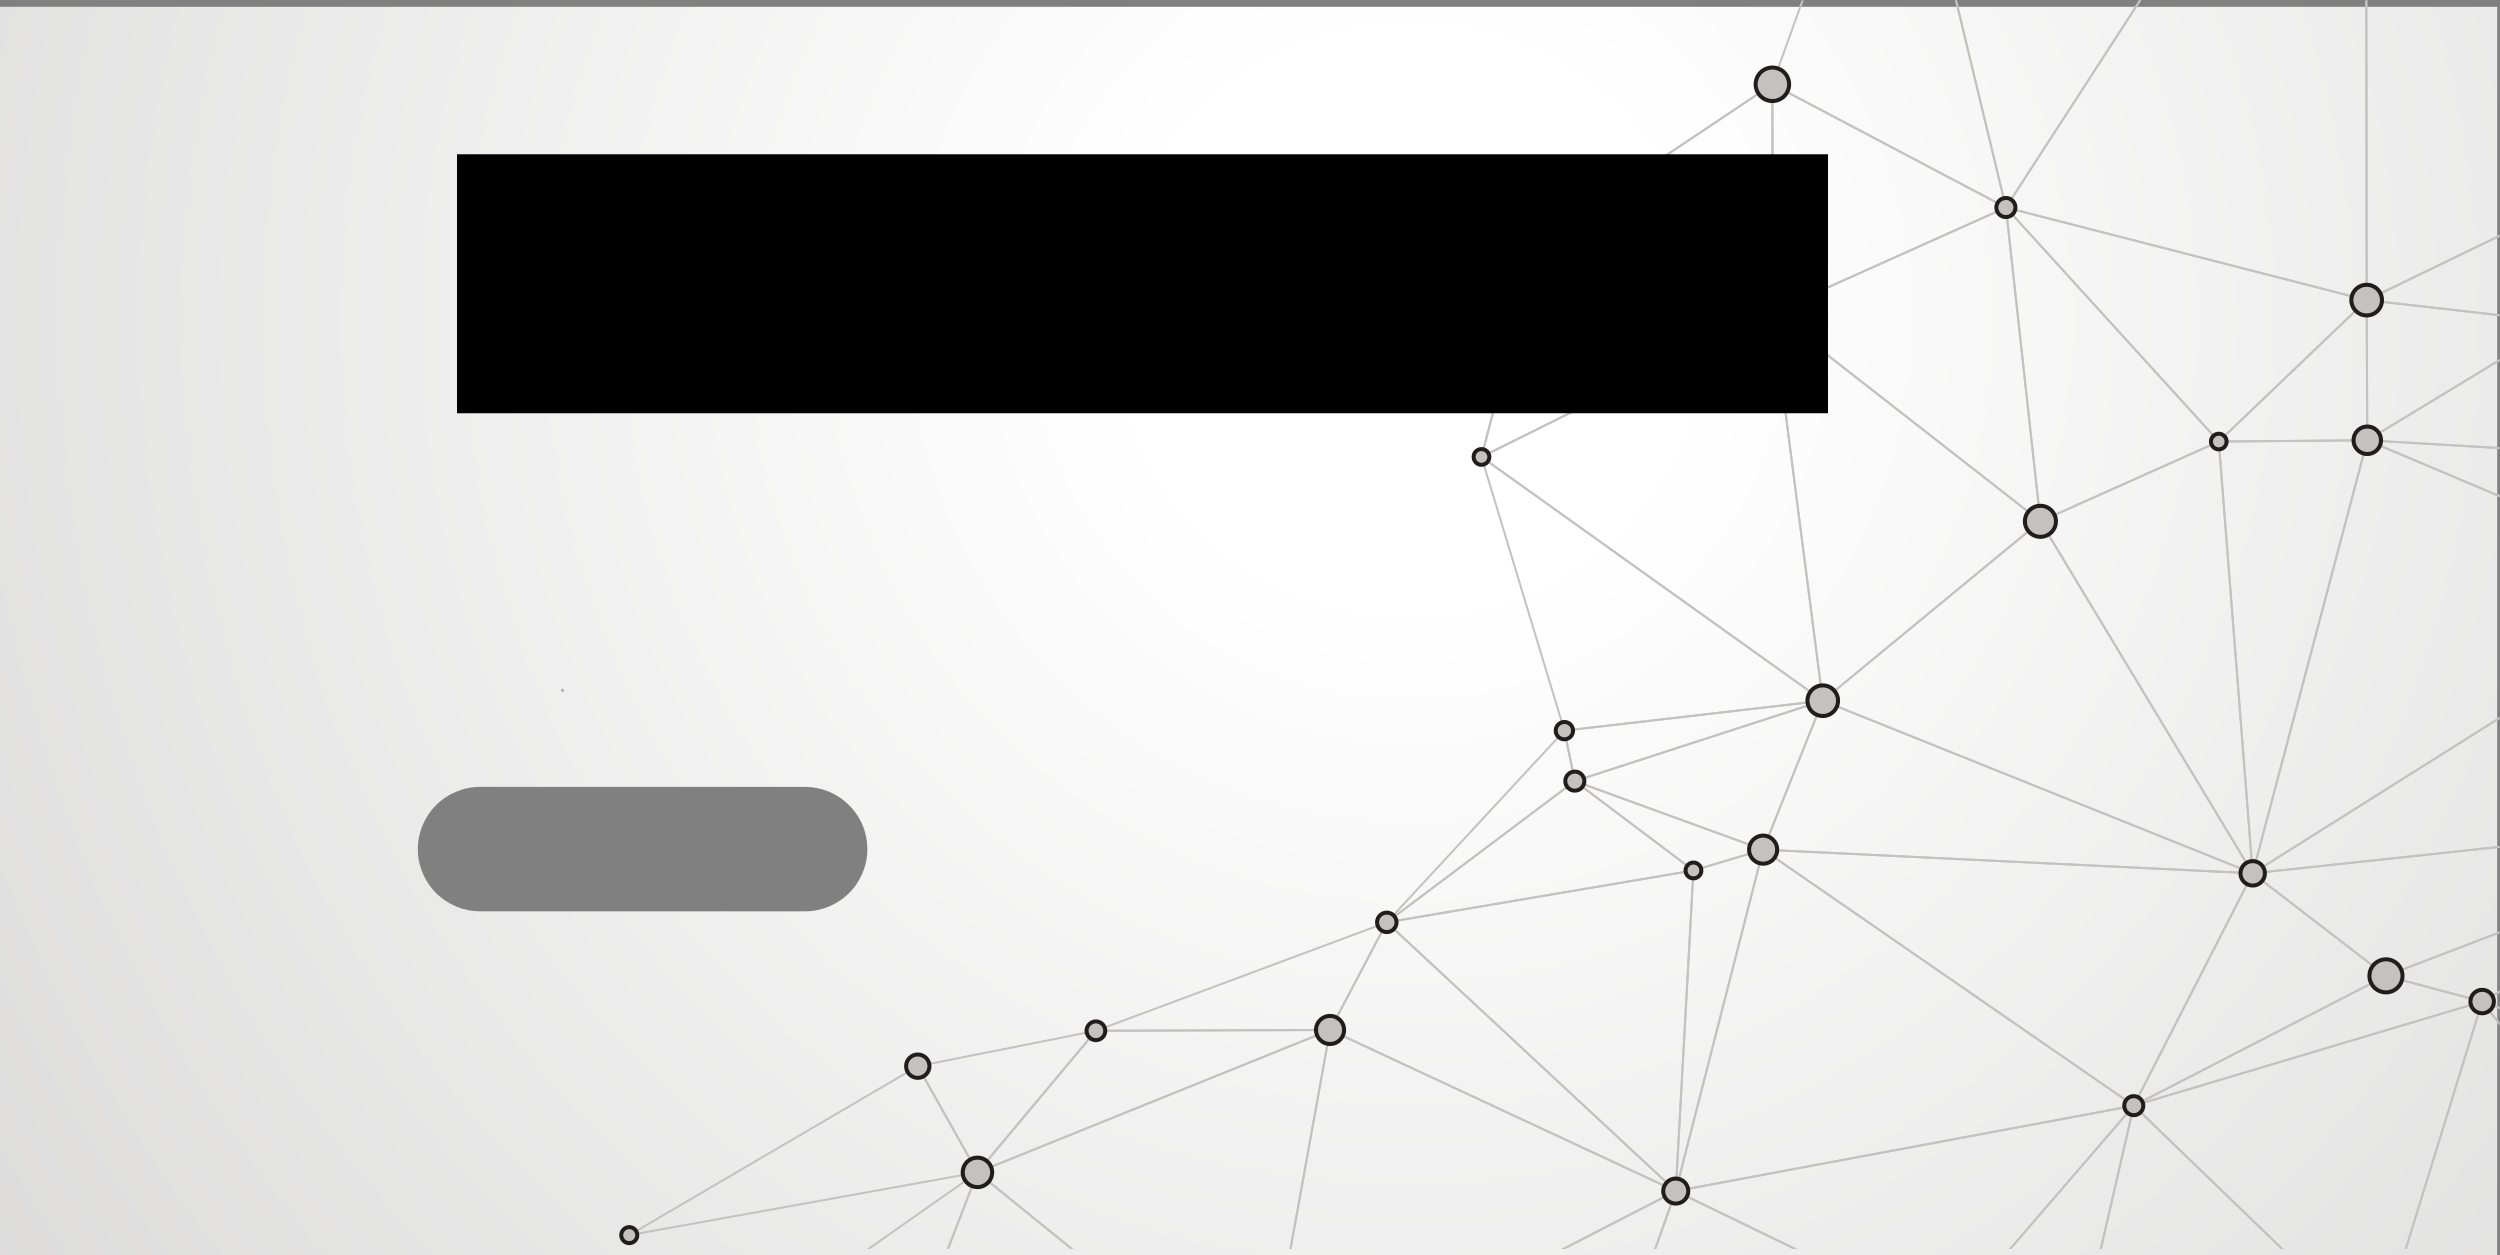 <?xml version="1.0" encoding="UTF-8" standalone="no"?>
<!-- Created with Inkscape (http://www.inkscape.org/) -->

<svg
   xmlns:dc="http://purl.org/dc/elements/1.1/"
   xmlns:cc="http://creativecommons.org/ns#"
   xmlns:rdf="http://www.w3.org/1999/02/22-rdf-syntax-ns#"
   xmlns:svg="http://www.w3.org/2000/svg"
   xmlns="http://www.w3.org/2000/svg"
   xmlns:sodipodi="http://sodipodi.sourceforge.net/DTD/sodipodi-0.dtd"
   xmlns:inkscape="http://www.inkscape.org/namespaces/inkscape"
   version="1.1"
   id="svg3732"
   xml:space="preserve"
   width="768.667"
   height="386"
   viewBox="0 0 768.667 386"
   sodipodi:docname="17209.svg"
   inkscape:export-filename="/home/mrbrunelli/Downloads/17209.png"
   inkscape:export-xdpi="96"
   inkscape:export-ydpi="96"
   inkscape:version="0.92.3 (2405546, 2018-03-11)"><rect x="0" y="0" width="768.667" height="386" fill="#808080" stroke="none"/><defs
     id="defs3736"><clipPath
       clipPathUnits="userSpaceOnUse"
       id="clipPath3750"><path
         d="M 5760,0 H 0 V 2880 H 5760 V 0 M 1107.08,793.73 h 0.24 c 249.92,0 499.83,0 749.75,0 h 0.24 c 0.18,0 0.35,0 0.52,0 37.44,0 74.62,15.739 100.71,42.11 26.49,26.219 42.26,63.621 42.11,101.23 v 0.289 c 0,0 -0.24,4.692 -0.71,14.051 -1.26,9.25 -2.97,23.52 -10.35,40.891 -7.12,17.329 -19.99,37.669 -41.48,55.749 -21.47,17.55 -53.09,32.63 -90.94,32.65 0,-7.88 0,-11.83 0,-11.83 0,-3.94 0,-7.88 0,-11.83 0,-3.94 0,-7.88 0,-11.83 0,-3.95 0,-7.89 0,-11.83 v 0 0 c 0,3.94 0,7.88 0,11.83 0,3.95 0,7.89 0,11.83 0,3.95 0,7.89 0,11.83 0,0 0,3.95 0,11.83 -499.89,0 -749.85,0 -749.85,0 h -0.24 c -0.18,0 -0.35,0 -0.52,0 -37.43,0 -74.61,-15.74 -100.71,-42.11 -26.495,-26.21 -42.252,-63.621 -42.104,-101.231 v -0.289 c -0.148,-37.609 15.609,-75.011 42.104,-101.23 26.09,-26.371 63.28,-42.11 100.71,-42.11 0.17,0 0.34,0 0.52,0"
         id="path3748"
         inkscape:connector-curvature="0" /></clipPath><radialGradient
       fx="0.125"
       fy="-0.018"
       cx="0.125"
       cy="-0.018"
       r="1"
       gradientUnits="userSpaceOnUse"
       gradientTransform="matrix(5145.57,0,0,-5145.57,2604.25,2055.49)"
       spreadMethod="pad"
       id="radialGradient3758"><stop
         style="stop-opacity:1;stop-color:#ffffff"
         offset="0"
         id="stop3752" /><stop
         style="stop-opacity:1;stop-color:#ffffff"
         offset="0.124"
         id="stop3754" /><stop
         style="stop-opacity:1;stop-color:#cfcecd"
         offset="1"
         id="stop3756" /></radialGradient><clipPath
       clipPathUnits="userSpaceOnUse"
       id="clipPath4034"><path
         d="m 1857.07,793.73 c -249.92,0 -499.83,0 -749.75,0 h -0.24 c -0.18,0 -0.35,0 -0.52,0 -37.43,0 -74.62,15.739 -100.71,42.11 -26.495,26.219 -42.252,63.621 -42.104,101.23 v 0.289 c -0.148,37.61 15.609,75.021 42.104,101.231 26.1,26.37 63.28,42.11 100.71,42.11 0.17,0 0.34,0 0.52,0 h 0.24 c 0,0 249.96,0 749.85,0 0,-7.88 0,-11.83 0,-11.83 0,-3.94 0,-7.88 0,-11.83 0,-3.94 0,-7.88 0,-11.83 0,-3.95 0,-7.89 0,-11.83 v 0 h -749.94 c -52.89,0 -96.17,-43.271 -96.17,-96.161 0,-52.891 43.28,-96.168 96.17,-96.168 h 749.94 c 52.89,0 96.16,43.277 96.16,96.168 0,52.89 -43.27,96.161 -96.16,96.161 v 0 0 c 0,3.94 0,7.88 0,11.83 0,3.95 0,7.89 0,11.83 0,3.95 0,7.89 0,11.83 0,0 0,3.95 0,11.83 37.85,-0.02 69.47,-15.1 90.94,-32.65 21.49,-18.08 34.36,-38.42 41.48,-55.749 7.38,-17.371 9.09,-31.641 10.35,-40.891 0.47,-9.359 0.71,-14.051 0.71,-14.051 v -0.289 c 0.15,-37.609 -15.62,-75.011 -42.11,-101.23 -26.09,-26.371 -63.27,-42.11 -100.71,-42.11 -0.17,0 -0.34,0 -0.52,0 h -0.24"
         id="path4032"
         inkscape:connector-curvature="0" /></clipPath><clipPath
       clipPathUnits="userSpaceOnUse"
       id="clipPath4046"><path
         d="m 1857.17,841.051 h -749.94 c -52.89,0 -96.17,43.277 -96.17,96.168 0,52.89 43.28,96.161 96.17,96.161 h 749.94 c 52.89,0 96.16,-43.271 96.16,-96.161 0,-52.891 -43.27,-96.168 -96.16,-96.168"
         id="path4044"
         inkscape:connector-curvature="0" /></clipPath><radialGradient
       fx="0"
       fy="0"
       cx="0"
       cy="0"
       r="1"
       gradientUnits="userSpaceOnUse"
       gradientTransform="matrix(5145.57,0,0,-5145.57,2604.25,2055.49)"
       spreadMethod="pad"
       id="radialGradient4054"><stop
         style="stop-opacity:1;stop-color:#f0f0f0"
         offset="0"
         id="stop4048" /><stop
         style="stop-opacity:1;stop-color:#f0f0f0"
         offset="0.124"
         id="stop4050" /><stop
         style="stop-opacity:1;stop-color:#c0bebc"
         offset="1"
         id="stop4052" /></radialGradient><clipPath
       clipPathUnits="userSpaceOnUse"
       id="clipPath4080"><path
         d="M 5,15 H 5765 V 2895 H 5 Z"
         id="path4078"
         inkscape:connector-curvature="0" /></clipPath></defs><sodipodi:namedview
     pagecolor="#ffffff"
     bordercolor="#666666"
     borderopacity="1"
     objecttolerance="10"
     gridtolerance="10"
     guidetolerance="10"
     inkscape:pageopacity="0"
     inkscape:pageshadow="2"
     inkscape:window-width="1920"
     inkscape:window-height="989"
     id="namedview3734"
     showgrid="false"
     inkscape:zoom="1.992228"
     inkscape:cx="254.57912"
     inkscape:cy="193"
     inkscape:window-x="0"
     inkscape:window-y="0"
     inkscape:window-maximized="1"
     inkscape:current-layer="g3740" /><g
     id="g3740"
     inkscape:groupmode="layer"
     inkscape:label="ink_ext_XXXXXX"
     transform="matrix(1.333,0,0,-1.333,0,386)"><g
       id="g3742"
       transform="scale(0.1)"><g
         id="g3744"><g
           id="g3746"
           clip-path="url(#clipPath3750)"><path
             d="M 5760,0 H 0 V 2880 H 5760 V 0 M 1107.08,793.73 h 0.24 c 249.92,0 499.83,0 749.75,0 h 0.24 c 0.18,0 0.35,0 0.52,0 37.44,0 74.62,15.739 100.71,42.11 26.49,26.219 42.26,63.621 42.11,101.23 v 0.289 c 0,0 -0.24,4.692 -0.71,14.051 -1.26,9.25 -2.97,23.52 -10.35,40.891 -7.12,17.329 -19.99,37.669 -41.48,55.749 -21.47,17.55 -53.09,32.63 -90.94,32.65 0,-7.88 0,-11.83 0,-11.83 0,-3.94 0,-7.88 0,-11.83 0,-3.94 0,-7.88 0,-11.83 0,-3.95 0,-7.89 0,-11.83 v 0 0 c 0,3.94 0,7.88 0,11.83 0,3.95 0,7.89 0,11.83 0,3.95 0,7.89 0,11.83 0,0 0,3.95 0,11.83 -499.89,0 -749.85,0 -749.85,0 h -0.24 c -0.18,0 -0.35,0 -0.52,0 -37.43,0 -74.61,-15.74 -100.71,-42.11 -26.495,-26.21 -42.252,-63.621 -42.104,-101.231 v -0.289 c -0.148,-37.609 15.609,-75.011 42.104,-101.23 26.09,-26.371 63.28,-42.11 100.71,-42.11 0.17,0 0.34,0 0.52,0"
             style="fill:url(#radialGradient3758);fill-opacity:1;fill-rule:nonzero;stroke:none"
             id="path3760"
             inkscape:connector-curvature="0" /></g></g><path
         d="m 1294.71,1300.6 c -0.77,0.78 -1.16,1.73 -1.16,2.84 0,1.12 0.39,2.05 1.16,2.82 0.76,0.77 1.71,1.16 2.81,1.16 1.11,0 2.06,-0.39 2.85,-1.16 0.79,-0.77 1.18,-1.7 1.18,-2.82 0,-1.11 -0.39,-2.06 -1.18,-2.84 -0.79,-0.79 -1.74,-1.18 -2.85,-1.18 -1.1,0 -2.05,0.39 -2.81,1.18"
         style="fill:#b7b6b5;fill-opacity:1;fill-rule:nonzero;stroke:none"
         id="path3888"
         inkscape:connector-curvature="0" /><g
         id="g4028"><g
           id="g4030"
           clip-path="url(#clipPath4034)"><g
             id="g4036"
             transform="matrix(1052.2,0,0,304.2,954.9,786.9)" /></g></g><g
         id="g4040"><g
           id="g4042"
           clip-path="url(#clipPath4046)" /></g><g
         id="g4074"><g
           id="g4076"
           clip-path="url(#clipPath4080)"><path
             d="m 6013.89,1849.89 -545.89,32.19 441.05,267.43 105.95,-82.49 0.02,5.93 -104.37,81.26 -2.66,0.15 -448.86,-272.18 c -0.88,-0.53 -1.31,-1.57 -1.06,-2.57 0.25,-1 1.11,-1.71 2.13,-1.78 l 553.66,-32.64 0.03,4.7"
             style="fill:#c4c2c1;fill-opacity:1;fill-rule:nonzero;stroke:none"
             id="path4082"
             inkscape:connector-curvature="0" /><path
             d="m 6008.28,750.66 -283.3,-162.578 -213.96,57.148 497.7,190.579 0.02,5.043 -506.17,-193.821 c -0.93,-0.359 -1.55,-1.301 -1.49,-2.312 0.05,-1.02 0.75,-1.879 1.73,-2.149 l 221.89,-59.281 0.6,-0.078 1.18,0.309 281.77,161.71 0.03,5.43"
             style="fill:#c4c2c1;fill-opacity:1;fill-rule:nonzero;stroke:none"
             id="path4084"
             inkscape:connector-curvature="0" /><path
             d="m 3611.19,1208.39 23.03,-111.34 546.95,177.4 z m 21.26,-116.73 -1.18,0.32 -1.11,1.55 -24.09,116.43 0.39,1.85 1.63,0.95 595.97,69.06 c 1.27,0.19 2.31,-0.65 2.57,-1.82 0.25,-1.19 -0.43,-2.37 -1.58,-2.74 l -571.87,-185.49 -0.73,-0.11"
             style="fill:#c4c2c1;fill-opacity:1;fill-rule:nonzero;stroke:none"
             id="path4086"
             inkscape:connector-curvature="0" /><path
             d="m 1775.61,-147.809 277.62,-177.121 196.36,510.141 z m 278.77,-182.98 -1.25,0.371 -283,180.539 -1.09,1.938 1,1.961 483.16,339.46 2.79,-0.07 c 0.82,-0.64 1.12,-1.73 0.75,-2.691 l -200.16,-520 -1.46,-1.399 -0.74,-0.109"
             style="fill:#c4c2c1;fill-opacity:1;fill-rule:nonzero;stroke:none"
             id="path4088"
             inkscape:connector-curvature="0" /><path
             d="m 2057.78,-326.148 847.72,-13.524 -649.92,527.383 z m 854.46,-18.321 h -0.03 l -857.86,13.68 -1.91,1.027 -0.24,2.16 200.16,520 1.58,1.434 2.09,-0.453 657.7,-533.688 c 0.77,-0.621 1.06,-1.679 0.72,-2.609 -0.34,-0.941 -1.22,-1.562 -2.21,-1.551"
             style="fill:#c4c2c1;fill-opacity:1;fill-rule:nonzero;stroke:none"
             id="path4090"
             inkscape:connector-curvature="0" /><path
             d="m 4208.87,1280.2 981.52,-394.079 -484.6,803.629 z M 5196,878.988 l -0.86,0.172 -991.68,398.15 -1.45,1.83 0.83,2.16 502.06,413.8 1.88,0.51 1.61,-1.1 489.63,-811.959 -0.21,-2.742 -1.81,-0.821"
             style="fill:#c4c2c1;fill-opacity:1;fill-rule:nonzero;stroke:none"
             id="path4092"
             inkscape:connector-curvature="0" /><path
             d="M 4709.76,1692.24 5192.9,891.051 5115.7,1873.77 Z M 5196,878.988 l -1.99,1.133 -489.63,811.959 -0.23,1.91 1.28,1.44 411.39,183.98 2.15,-0.12 1.14,-1.83 78.24,-995.94 c 0.09,-1.09 -0.58,-2.09 -1.62,-2.418 l -0.73,-0.114"
             style="fill:#c4c2c1;fill-opacity:1;fill-rule:nonzero;stroke:none"
             id="path4094"
             inkscape:connector-curvature="0" /><path
             d="m 5120.31,1874.95 76.96,-979.688 260.02,982.538 z M 5196,878.988 5195.81,879 c -1.15,0.102 -2.05,1.012 -2.13,2.148 l -78.25,995.932 0.62,1.78 1.71,0.76 342.57,2.9 1.87,-0.9 0.41,-2.04 -264.32,-998.842 c -0.28,-1.047 -1.22,-1.758 -2.29,-1.75"
             style="fill:#c4c2c1;fill-opacity:1;fill-rule:nonzero;stroke:none"
             id="path4096"
             inkscape:connector-curvature="0" /><path
             d="M 6008.74,840.84 5503.8,647.5 l -301.72,232.129 807.3,86.512 0.02,4.718 -813.63,-87.187 c -0.96,-0.113 -1.75,-0.774 -2.02,-1.703 -0.25,-0.918 0.07,-1.91 0.83,-2.489 l 307.41,-236.5 1.41,-0.48 0.86,0.148 504.46,193.172 0.02,5.02"
             style="fill:#c4c2c1;fill-opacity:1;fill-rule:nonzero;stroke:none"
             id="path4098"
             inkscape:connector-curvature="0" /><path
             d="m 5456.59,2198.03 -332.91,-318.36 334.3,2.83 z m -338.83,-323.1 c -0.95,0 -1.8,0.58 -2.16,1.46 l 0.56,2.57 341.13,326.24 2.54,0.46 c 0.86,-0.37 1.42,-1.21 1.42,-2.15 l 1.44,-323.32 c 0.01,-1.3 -1.03,-2.35 -2.32,-2.36 l -342.57,-2.9 h -0.04"
             style="fill:#c4c2c1;fill-opacity:1;fill-rule:nonzero;stroke:none"
             id="path4100"
             inkscape:connector-curvature="0" /><path
             d="m 6017.08,2476.27 -555.83,-269.03 -1.62,1484.95 559.92,-733.81 0.03,7.69 -560.43,734.5 c -0.61,0.8 -1.67,1.12 -2.62,0.79 -0.95,-0.31 -1.59,-1.22 -1.59,-2.22 l 1.63,-1495.64 1.09,-1.98 1.24,-0.37 1.03,0.24 557.13,269.66 0.02,5.22"
             style="fill:#c4c2c1;fill-opacity:1;fill-rule:nonzero;stroke:none"
             id="path4102"
             inkscape:connector-curvature="0" /><path
             d="m 5461.26,2200.87 1.41,-316.54 439.45,266.47 z m -0.93,-323.04 -1.14,0.3 -1.2,2.04 -1.42,323.32 0.77,1.76 1.83,0.58 450.31,-51.14 c 0.99,-0.12 1.81,-0.85 2.03,-1.83 0.21,-0.97 -0.23,-1.98 -1.08,-2.5 l -448.87,-272.19 -1.23,-0.34"
             style="fill:#c4c2c1;fill-opacity:1;fill-rule:nonzero;stroke:none"
             id="path4104"
             inkscape:connector-curvature="0" /><path
             d="m 6016.1,2283.05 -107.87,-128.21 -441.01,50.08 549.84,266.13 0.02,5.23 -559.19,-270.67 c -0.94,-0.45 -1.47,-1.47 -1.29,-2.5 0.17,-1.04 1,-1.82 2.05,-1.94 l 450.3,-51.14 0.25,-0.01 1.81,0.82 105.05,124.87 0.04,7.34"
             style="fill:#c4c2c1;fill-opacity:1;fill-rule:nonzero;stroke:none"
             id="path4106"
             inkscape:connector-curvature="0" /><path
             d="m 2911.59,-344.379 521.25,-152.141 17.04,-0.089 -531.33,155.089 942.52,485.168 -227.71,-641.187 4.97,-0.031 229.15,645.242 c 0.32,0.898 0.05,1.91 -0.67,2.539 l -2.63,0.328 -953.01,-490.57 c -0.85,-0.449 -1.35,-1.36 -1.26,-2.321 0.09,-0.957 0.76,-1.757 1.68,-2.027"
             style="fill:#c4c2c1;fill-opacity:1;fill-rule:nonzero;stroke:none"
             id="path4108"
             inkscape:connector-curvature="0" /><path
             d="M 3638.33,-497.57 3866.6,145.199 4484.65,-154.719 3723.3,-498 l 11.28,-0.059 756.58,341.118 c 0.83,0.382 1.36,1.203 1.37,2.113 0.02,0.91 -0.5,1.75 -1.31,2.148 l -624.94,303.239 -1.91,0.062 -1.32,-1.379 -229.68,-646.781 4.96,-0.031"
             style="fill:#c4c2c1;fill-opacity:1;fill-rule:nonzero;stroke:none"
             id="path4110"
             inkscape:connector-curvature="0" /><path
             d="m 3646.42,1086.43 260.11,-195.93 152.79,45.66 z m 259.64,-200.86 -1.41,0.469 -273.6,206.091 c -0.93,0.7 -1.21,1.97 -0.65,3 0.55,1.02 1.78,1.48 2.87,1.08 l 434.32,-158.062 c 0.95,-0.339 1.58,-1.269 1.55,-2.269 -0.03,-1.008 -0.71,-1.899 -1.67,-2.18 l -160.73,-48.027 -0.68,-0.102"
             style="fill:#c4c2c1;fill-opacity:1;fill-rule:nonzero;stroke:none"
             id="path4112"
             inkscape:connector-curvature="0" /><path
             d="m 3639.67,1093.88 425.78,-154.95 134.84,336.78 z m 427.11,-160.278 -0.8,0.136 -434.32,158.062 c -0.94,0.34 -1.57,1.25 -1.55,2.24 0.02,1.01 0.67,1.89 1.62,2.2 l 571.88,185.48 2.43,-0.62 0.47,-2.48 -137.54,-343.55 c -0.37,-0.91 -1.26,-1.48 -2.19,-1.468"
             style="fill:#c4c2c1;fill-opacity:1;fill-rule:nonzero;stroke:none"
             id="path4114"
             inkscape:connector-curvature="0" /><path
             d="m 3908.32,886.141 -39.39,-713.911 194.56,760.282 z m -43.07,-740.039 -0.34,0.027 c -1.19,0.18 -2.06,1.25 -1.99,2.453 l 40.81,739.469 c 0.04,0.98 0.72,1.828 1.67,2.121 l 160.72,48.019 2.29,-0.55 0.66,-2.27 -201.54,-787.5 c -0.26,-1.051 -1.22,-1.769 -2.28,-1.769"
             style="fill:#c4c2c1;fill-opacity:1;fill-rule:nonzero;stroke:none"
             id="path4116"
             inkscape:connector-curvature="0" /><path
             d="M 4070.19,938.129 5182.2,884.352 4205.63,1276.44 Z M 5196,878.988 h -0.1 l -1129.23,54.614 -1.85,1.078 -0.21,2.14 137.54,343.55 1.25,1.28 1.8,0.02 991.69,-398.158 c 1.06,-0.422 1.66,-1.563 1.42,-2.684 -0.24,-1.078 -1.21,-1.848 -2.31,-1.84"
             style="fill:#c4c2c1;fill-opacity:1;fill-rule:nonzero;stroke:none"
             id="path4118"
             inkscape:connector-curvature="0" /><path
             d="m 4091.61,2170.25 114.5,-886.25 496.53,409.24 z m 112.71,-893.1 -0.86,0.16 -1.45,1.88 -115.78,896.12 c -0.13,0.94 0.33,1.86 1.16,2.33 l 2.61,-0.18 617.83,-482.32 0.91,-1.82 -0.85,-1.84 -502.06,-413.79 -1.51,-0.54"
             style="fill:#c4c2c1;fill-opacity:1;fill-rule:nonzero;stroke:none"
             id="path4120"
             inkscape:connector-curvature="0" /><path
             d="m 4093.06,2175.06 610.38,-476.5 -78.66,715.07 z m 613.31,-484.11 -1.42,0.5 -617.85,482.31 -0.88,2.13 1.36,1.86 538.22,241.48 2.12,-0.1 1.18,-1.78 79.63,-723.8 c 0.09,-0.94 -0.38,-1.85 -1.2,-2.31 l -1.16,-0.29"
             style="fill:#c4c2c1;fill-opacity:1;fill-rule:nonzero;stroke:none"
             id="path4122"
             inkscape:connector-curvature="0" /><path
             d="m 4372.74,3481.89 255.02,-1058.94 824.54,1272.81 z m 254,-1067.15 -0.38,0.03 c -0.93,0.16 -1.66,0.86 -1.88,1.77 l -256.88,1066.64 0.31,1.8 1.52,1.04 1087.4,215.43 c 0.91,0.18 1.88,-0.21 2.39,-0.99 l 0.03,-2.59 -830.52,-1282.05 -1.99,-1.08"
             style="fill:#c4c2c1;fill-opacity:1;fill-rule:nonzero;stroke:none"
             id="path4124"
             inkscape:connector-curvature="0" /><path
             d="m 4629.88,2410.17 78.48,-713.42 405.49,181.34 z m 76.49,-719.22 -1.15,0.3 -1.16,1.78 -79.63,723.8 c -0.12,1.02 0.44,1.98 1.37,2.4 0.91,0.41 2.01,0.19 2.69,-0.56 l 491.02,-539.82 0.56,-2.06 -1.33,-1.66 -411.4,-183.98 -0.97,-0.2"
             style="fill:#c4c2c1;fill-opacity:1;fill-rule:nonzero;stroke:none"
             id="path4126"
             inkscape:connector-curvature="0" /><path
             d="m 4633.77,2412.87 484.13,-532.24 336.33,321.64 z m 483.99,-537.94 h -0.07 l -1.65,0.76 -491.02,539.82 -0.27,2.79 c 0.54,0.88 1.57,1.33 2.59,1.06 l 832.16,-213.58 1.68,-1.69 -0.65,-2.28 -341.13,-326.23 -1.64,-0.65"
             style="fill:#c4c2c1;fill-opacity:1;fill-rule:nonzero;stroke:none"
             id="path4128"
             inkscape:connector-curvature="0" /><path
             d="m 4630.5,2418.55 826.06,-212.02 -1.61,1484.68 z m 828.4,-217.4 -0.57,0.08 -832.15,213.58 -1.6,1.42 0.21,2.13 830.53,1282.05 c 0.55,0.88 1.61,1.27 2.62,0.98 1,-0.29 1.69,-1.2 1.69,-2.25 l 1.62,-1495.64 -0.9,-1.86 -1.45,-0.49"
             style="fill:#c4c2c1;fill-opacity:1;fill-rule:nonzero;stroke:none"
             id="path4130"
             inkscape:connector-curvature="0" /><path
             d="M 4068.23,932.102 3868.45,151.43 4915.74,346.691 Z m -202.98,-786 -1.7,0.75 -0.57,2.179 201.54,787.489 1.45,1.621 2.15,-0.262 854.92,-590.527 c 0.78,-0.532 1.15,-1.493 0.96,-2.422 -0.2,-0.93 -0.93,-1.641 -1.87,-1.809 l -1056.44,-196.98 -0.44,-0.039"
             style="fill:#c4c2c1;fill-opacity:1;fill-rule:nonzero;stroke:none"
             id="path4132"
             inkscape:connector-curvature="0" /><path
             d="m 3872.7,147.449 616.88,-299.347 425.98,493.789 z m 617.48,-304.59 -1.01,0.231 -624.93,303.25 c -0.91,0.441 -1.44,1.422 -1.31,2.422 0.14,1.008 0.9,1.808 1.91,2 L 4921.27,347.73 c 0.99,0.18 1.98,-0.269 2.48,-1.14 l -0.27,-2.699 -431.51,-500.211 -1.79,-0.821"
             style="fill:#c4c2c1;fill-opacity:1;fill-rule:nonzero;stroke:none"
             id="path4134"
             inkscape:connector-curvature="0" /><path
             d="m 4074.89,933.199 845.95,-584.328 271.43,530.301 z m 846.8,-590.117 -1.31,0.406 -854.93,590.524 c -0.86,0.597 -1.22,1.699 -0.88,2.687 0.33,0.992 1.34,1.602 2.33,1.59 l 1129.23,-54.609 1.92,-1.168 0.05,-2.25 -274.31,-535.91 -1.51,-1.211 -0.59,-0.059"
             style="fill:#c4c2c1;fill-opacity:1;fill-rule:nonzero;stroke:none"
             id="path4136"
             inkscape:connector-curvature="0" /><path
             d="m 4494.2,-153.73 286.94,-101.809 136.16,592.258 z m 288.63,-107.25 -0.77,0.14 -292.66,103.832 -1.48,1.61 0.49,2.128 431.53,500.219 c 0.69,0.821 1.86,1.039 2.83,0.563 0.97,-0.481 1.46,-1.563 1.23,-2.614 l -138.88,-604.058 -1.15,-1.531 -1.14,-0.289"
             style="fill:#c4c2c1;fill-opacity:1;fill-rule:nonzero;stroke:none"
             id="path4138"
             inkscape:connector-curvature="0" /><path
             d="m 4923.06,340.852 -137.22,-596.864 692.51,60.821 z m -140.23,-601.832 -1.76,0.812 -0.52,2.059 138.87,604.058 1.62,1.723 2.29,-0.563 561.99,-542.507 0.58,-2.473 c -0.3,-0.867 -1.09,-1.469 -2.01,-1.547 l -700.85,-61.551 -0.21,-0.011"
             style="fill:#c4c2c1;fill-opacity:1;fill-rule:nonzero;stroke:none"
             id="path4140"
             inkscape:connector-curvature="0" /><path
             d="m 5196.82,877.75 -269.7,-526.898 571.94,294.378 z m -275.13,-534.668 -1.65,0.68 c -0.71,0.718 -0.88,1.82 -0.43,2.726 l 274.32,535.91 1.57,1.223 1.95,-0.43 307.4,-236.492 0.91,-2.07 -1.26,-1.879 -581.72,-299.422 -1.09,-0.246"
             style="fill:#c4c2c1;fill-opacity:1;fill-rule:nonzero;stroke:none"
             id="path4142"
             inkscape:connector-curvature="0" /><path
             d="m 4926.23,344.32 556.34,-537.07 239.2,774.801 z m 557.45,-543.75 -1.62,0.668 -561.99,542.5 -0.64,2.242 1.61,1.692 803.6,240.129 2.34,-0.59 0.57,-2.352 -241.62,-782.64 -1.66,-1.571 -0.59,-0.078"
             style="fill:#c4c2c1;fill-opacity:1;fill-rule:nonzero;stroke:none"
             id="path4144"
             inkscape:connector-curvature="0" /><path
             d="m 5503.69,642.34 -558.41,-287.43 771.41,230.52 z m -582,-299.258 c -0.92,0 -1.79,0.559 -2.16,1.469 -0.45,1.121 0.03,2.398 1.1,2.961 l 581.71,299.418 1.69,0.172 221.88,-59.282 c 1.02,-0.269 1.73,-1.179 1.75,-2.23 0.01,-1.051 -0.67,-1.981 -1.68,-2.281 l -803.6,-240.137 -0.69,-0.09"
             style="fill:#c4c2c1;fill-opacity:1;fill-rule:nonzero;stroke:none"
             id="path4146"
             inkscape:connector-curvature="0" /><path
             d="M 2116.05,433.27 1464.02,51.449 2250.89,193.289 Z M 1451.42,44.449 c -0.97,0 -1.85,0.602 -2.19,1.531 -0.4,1.07 0.03,2.269 1.01,2.84 l 665.5,389.7 1.79,0.242 1.44,-1.114 137.62,-244.937 0.08,-2.152 -1.71,-1.297 -803.12,-144.774 -0.42,-0.039"
             style="fill:#c4c2c1;fill-opacity:1;fill-rule:nonzero;stroke:none"
             id="path4148"
             inkscape:connector-curvature="0" /><path
             d="m 2120.55,434.82 134.38,-239.14 266.78,318.859 z m 133.99,-245.601 -0.21,0.011 -1.83,1.192 -137.62,244.93 -0.09,2.128 1.67,1.321 410.87,81.64 c 0.96,0.188 1.97,-0.242 2.47,-1.101 l -0.22,-2.711 -273.23,-326.578 -1.81,-0.832"
             style="fill:#c4c2c1;fill-opacity:1;fill-rule:nonzero;stroke:none"
             id="path4150"
             inkscape:connector-curvature="0" /><path
             d="m 3417.15,1839.41 -0.57,0.08 c -1.26,0.32 -2.01,1.6 -1.69,2.86 l 129.07,497.11 c 0.32,1.25 1.59,2.02 2.86,1.68 1.25,-0.32 2.01,-1.6 1.68,-2.86 l -129.07,-497.11 c -0.27,-1.06 -1.23,-1.76 -2.28,-1.76"
             style="fill:#c4c2c1;fill-opacity:1;fill-rule:nonzero;stroke:none"
             id="path4152"
             inkscape:connector-curvature="0" /><path
             d="m 3547.89,2335.92 -127.16,-489.77 661.47,328.92 z m -130.74,-496.51 -1.47,0.53 -0.79,2.41 129.07,497.11 1.12,1.45 1.82,0.2 542.32,-163.26 c 0.92,-0.27 1.59,-1.09 1.66,-2.05 0.09,-0.95 -0.43,-1.87 -1.29,-2.29 l -671.38,-333.85 -1.06,-0.25"
             style="fill:#c4c2c1;fill-opacity:1;fill-rule:nonzero;stroke:none"
             id="path4154"
             inkscape:connector-curvature="0" /><path
             d="m 3421.41,1835.84 188.63,-622.85 587.97,68.13 z m 186.94,-627.75 c -1.01,0 -1.93,0.66 -2.23,1.66 l -191.2,631.33 c -0.29,0.96 0.06,2 0.88,2.58 l 2.73,0.01 787.16,-562.27 c 0.79,-0.56 1.15,-1.55 0.91,-2.49 -0.24,-0.95 -1.04,-1.63 -2,-1.75 l -595.96,-69.06 -0.29,-0.01"
             style="fill:#c4c2c1;fill-opacity:1;fill-rule:nonzero;stroke:none"
             id="path4156"
             inkscape:connector-curvature="0" /><path
             d="m 3421.71,1841.4 779.6,-556.87 -114.66,887.51 z m 782.61,-564.25 -1.36,0.43 -787.16,562.27 -0.98,2.09 1.3,1.92 671.38,333.85 2.15,-0.03 1.22,-1.77 115.79,-896.12 c 0.12,-0.92 -0.33,-1.83 -1.13,-2.31 l -1.21,-0.33"
             style="fill:#c4c2c1;fill-opacity:1;fill-rule:nonzero;stroke:none"
             id="path4158"
             inkscape:connector-curvature="0" /><path
             d="m 3607,1205.49 -388.81,-419.689 411.67,309.189 z m -408.26,-439.592 -1.73,0.774 c -0.82,0.91 -0.81,2.289 0.02,3.168 l 409.62,442.19 2.35,0.66 1.67,-1.79 24.09,-116.42 -0.89,-2.35 -433.71,-325.759 -1.42,-0.473"
             style="fill:#c4c2c1;fill-opacity:1;fill-rule:nonzero;stroke:none"
             id="path4160"
             inkscape:connector-curvature="0" /><path
             d="M 3632.46,1091.07 3207.88,772.18 3900.31,889.32 Z M 3198.74,765.898 c -0.93,0.012 -1.78,0.551 -2.15,1.422 -0.43,1 -0.12,2.149 0.74,2.809 l 433.72,325.751 h 2.82 l 273.62,-206.091 c 0.74,-0.559 1.08,-1.519 0.85,-2.43 -0.21,-0.91 -0.96,-1.597 -1.88,-1.75 l -707.32,-119.668 -0.4,-0.043"
             style="fill:#c4c2c1;fill-opacity:1;fill-rule:nonzero;stroke:none"
             id="path4162"
             inkscape:connector-curvature="0" /><path
             d="m 3203.82,766.73 659.38,-613.148 40.37,731.527 z m 661.43,-620.628 -1.58,0.628 -666.52,619.801 -0.65,2.391 1.85,1.637 707.33,119.671 1.95,-0.558 0.78,-1.883 -40.81,-739.469 c -0.05,-0.91 -0.61,-1.699 -1.46,-2.05 l -0.89,-0.168"
             style="fill:#c4c2c1;fill-opacity:1;fill-rule:nonzero;stroke:none"
             id="path4164"
             inkscape:connector-curvature="0" /><path
             d="m 6011.58,1397.44 -811.77,-510.952 262.11,990.472 550.92,-232.73 0.03,5.08 -551.62,233.03 -1.94,-0.06 -1.24,-1.51 -264.32,-998.84 c -0.25,-0.918 0.1,-1.918 0.87,-2.489 l 1.38,-0.453 1.27,0.364 814.28,512.528 0.03,5.56"
             style="fill:#c4c2c1;fill-opacity:1;fill-rule:nonzero;stroke:none"
             id="path4166"
             inkscape:connector-curvature="0" /><path
             d="m 6009.4,970.859 -803.56,-86.109 805.71,507.12 0.03,5.57 -816.82,-514.12 c -0.92,-0.582 -1.32,-1.718 -0.97,-2.75 0.34,-0.949 1.22,-1.582 2.21,-1.582 l 0.26,0.012 813.12,87.141 0.02,4.718"
             style="fill:#c4c2c1;fill-opacity:1;fill-rule:nonzero;stroke:none"
             id="path4168"
             inkscape:connector-curvature="0" /><path
             d="m 6012.87,1649.31 -539.05,227.72 540.04,-31.84 0.03,4.7 -553.41,32.62 c -1.28,0.11 -2.16,-0.69 -2.42,-1.8 -0.26,-1.12 0.31,-2.25 1.37,-2.7 l 553.41,-233.78 0.03,5.08"
             style="fill:#c4c2c1;fill-opacity:1;fill-rule:nonzero;stroke:none"
             id="path4170"
             inkscape:connector-curvature="0" /><path
             d="M 2528.89,515.801 2262.37,197.25 3055.68,517.648 Z m -274.35,-326.582 -1.89,0.972 0.1,2.879 273.24,326.578 1.79,0.832 540.08,1.899 h 0.02 c 1.11,-0.008 2.08,-0.797 2.29,-1.899 0.21,-1.101 -0.38,-2.199 -1.42,-2.621 l -813.33,-328.48 -0.88,-0.16"
             style="fill:#c4c2c1;fill-opacity:1;fill-rule:nonzero;stroke:none"
             id="path4172"
             inkscape:connector-curvature="0" /><path
             d="m 2259.12,190.879 651.52,-528.68 154.16,854.063 z m 653.12,-535.348 -1.47,0.52 -657.7,533.687 -0.84,2.172 1.44,1.828 813.32,328.473 2.36,-0.352 0.82,-2.238 -155.61,-862.16 -1.49,-1.781 -0.83,-0.149"
             style="fill:#c4c2c1;fill-opacity:1;fill-rule:nonzero;stroke:none"
             id="path4174"
             inkscape:connector-curvature="0" /><path
             d="m 3193.8,763.898 -652.87,-243.367 525.52,1.84 z M 2527.78,515.789 c -1.13,0.012 -2.1,0.82 -2.3,1.93 -0.2,1.121 0.42,2.222 1.49,2.621 l 670.95,250.109 c 0.92,0.332 1.95,0.082 2.59,-0.648 l 0.31,-2.641 -130.88,-248.219 -2.07,-1.25 -540.08,-1.902 h -0.01"
             style="fill:#c4c2c1;fill-opacity:1;fill-rule:nonzero;stroke:none"
             id="path4176"
             inkscape:connector-curvature="0" /><path
             d="m 3069.63,516.621 -154.23,-854.48 944.53,486.199 z m -157.39,-861.09 -1.39,0.457 -0.91,2.301 155.62,862.16 1.23,1.66 2.07,0.051 797.39,-371.578 1.36,-2.082 -1.27,-2.129 -953.01,-490.582 -1.09,-0.258"
             style="fill:#c4c2c1;fill-opacity:1;fill-rule:nonzero;stroke:none"
             id="path4178"
             inkscape:connector-curvature="0" /><path
             d="m 3071.09,521.121 781.69,-364.262 -653.39,607.582 z m 794.16,-375.019 -0.98,0.218 -797.39,371.59 -1.24,1.379 0.15,1.84 130.88,248.211 1.68,1.219 2,-0.59 666.51,-619.797 c 0.85,-0.793 1,-2.07 0.35,-3.031 l -1.96,-1.039"
             style="fill:#c4c2c1;fill-opacity:1;fill-rule:nonzero;stroke:none"
             id="path4180"
             inkscape:connector-curvature="0" /><path
             d="m 6006.91,483.172 -276.09,102.84 277.43,159.218 0.03,5.43 -284.13,-163.07 c -0.8,-0.449 -1.25,-1.32 -1.18,-2.231 0.07,-0.898 0.67,-1.679 1.53,-2.007 l 282.39,-105.18 0.02,5"
             style="fill:#c4c2c1;fill-opacity:1;fill-rule:nonzero;stroke:none"
             id="path4182"
             inkscape:connector-curvature="0" /><path
             d="m 3546.22,2336.52 -1.94,1.04 c -0.73,1.08 -0.43,2.54 0.65,3.26 l 541.91,362.42 c 1.07,0.72 2.53,0.43 3.25,-0.65 0.73,-1.07 0.43,-2.53 -0.64,-3.25 l -541.92,-362.42 -1.31,-0.4"
             style="fill:#c4c2c1;fill-opacity:1;fill-rule:nonzero;stroke:none"
             id="path4184"
             inkscape:connector-curvature="0" /><path
             d="m 3551.67,2339.68 534.53,-160.91 -0.4,518.13 z m 536.87,-166.42 -0.66,0.1 -542.33,163.26 c -0.87,0.27 -1.51,1 -1.64,1.9 l 1.02,2.3 541.91,362.42 2.4,0.12 1.25,-2.07 0.4,-525.68 -0.94,-1.88 -1.41,-0.47"
             style="fill:#c4c2c1;fill-opacity:1;fill-rule:nonzero;stroke:none"
             id="path4186"
             inkscape:connector-curvature="0" /><path
             d="m 4090.49,2697.39 0.4,-518.16 530.51,238.03 z m -1.95,-524.13 -1.27,0.38 -1.06,1.97 -0.41,525.68 1.13,2.01 2.31,0.06 538.62,-284.2 1.25,-2.15 -1.39,-2.06 -538.21,-241.48 -0.97,-0.21"
             style="fill:#c4c2c1;fill-opacity:1;fill-rule:nonzero;stroke:none"
             id="path4188"
             inkscape:connector-curvature="0" /><path
             d="m 4091.04,2702.41 532.22,-280.82 -253.82,1053.97 z m 535.7,-287.67 -1.08,0.28 -538.61,284.19 c -1.04,0.55 -1.52,1.77 -1.12,2.88 l 281.74,782.43 c 0.35,0.97 1.34,1.68 2.33,1.54 1.04,-0.05 1.92,-0.78 2.16,-1.79 l 256.88,-1066.63 -0.84,-2.41 -1.46,-0.49"
             style="fill:#c4c2c1;fill-opacity:1;fill-rule:nonzero;stroke:none"
             id="path4190"
             inkscape:connector-curvature="0" /><path
             d="m 6005.25,157.84 -517.35,-349.25 238.33,771.969 279.34,-359.45 0.04,7.602 -278.45,358.289 -2.27,0.859 -1.82,-1.609 -241.62,-782.641 c -0.29,-0.949 0.04,-1.98 0.84,-2.578 l 1.39,-0.461 1.32,0.399 520.22,351.191 0.03,5.68"
             style="fill:#c4c2c1;fill-opacity:1;fill-rule:nonzero;stroke:none"
             id="path4192"
             inkscape:connector-curvature="0" /><path
             d="m 6002.8,-323.621 -513.43,127.543 515.85,348.238 0.03,5.68 -522.87,-352.969 c -0.77,-0.531 -1.16,-1.449 -1,-2.371 0.17,-0.898 0.85,-1.641 1.74,-1.859 l 519.65,-129.09 0.03,4.828"
             style="fill:#c4c2c1;fill-opacity:1;fill-rule:nonzero;stroke:none"
             id="path4194"
             inkscape:connector-curvature="0" /><path
             d="m 6005.61,228.711 -273.38,351.758 274.66,-102.297 0.02,5 -280.78,104.578 c -0.98,0.371 -2.09,0.039 -2.71,-0.809 l 0.03,-2.82 282.12,-363.012 0.04,7.602"
             style="fill:#c4c2c1;fill-opacity:1;fill-rule:nonzero;stroke:none"
             id="path4196"
             inkscape:connector-curvature="0" /><path
             d="m 4706.55,1724.37 c -17.17,0.09 -31.16,-13.75 -31.25,-30.92 -0.09,-17.17 13.76,-31.16 30.93,-31.24 17.16,-0.09 31.16,13.76 31.25,30.92 0.08,17.17 -13.76,31.16 -30.93,31.24"
             style="fill:#c4c2c1;fill-opacity:1;fill-rule:nonzero;stroke:none"
             id="path4198"
             inkscape:connector-curvature="0" /><path
             d="m 4706.6,1733.76 c -22.32,0.12 -40.57,-17.94 -40.69,-40.26 -0.1,-22.32 17.95,-40.57 40.27,-40.68 22.32,-0.11 40.56,17.95 40.68,40.27 0.12,22.31 -17.95,40.56 -40.26,40.67 z m -0.05,-9.39 c 17.17,-0.08 31.01,-14.07 30.93,-31.24 -0.09,-17.16 -14.09,-31.01 -31.25,-30.92 -17.17,0.08 -31.02,14.07 -30.93,31.24 0.09,17.17 14.08,31.01 31.25,30.92"
             style="fill:#211d1d;fill-opacity:1;fill-rule:nonzero;stroke:none"
             id="path4200"
             inkscape:connector-curvature="0" /><path
             d="m 5131.09,1877.21 c 0.04,7.35 -5.9,13.34 -13.24,13.38 -7.36,0.03 -13.35,-5.9 -13.38,-13.25 -0.04,-7.35 5.89,-13.34 13.24,-13.38 7.34,-0.03 13.34,5.89 13.38,13.25"
             style="fill:#c4c2c1;fill-opacity:1;fill-rule:nonzero;stroke:none"
             id="path4202"
             inkscape:connector-curvature="0" /><path
             d="m 5117.9,1899.97 c -12.52,0.07 -22.76,-10.06 -22.83,-22.58 -0.06,-12.52 10.07,-22.75 22.59,-22.81 12.52,-0.07 22.75,10.06 22.81,22.58 0.06,12.51 -10.06,22.75 -22.57,22.81 z m -0.05,-9.38 c 7.34,-0.04 13.28,-6.03 13.24,-13.38 -0.04,-7.36 -6.04,-13.28 -13.38,-13.25 -7.35,0.04 -13.28,6.03 -13.24,13.38 0.03,7.35 6.02,13.28 13.38,13.25"
             style="fill:#211d1d;fill-opacity:1;fill-rule:nonzero;stroke:none"
             id="path4204"
             inkscape:connector-curvature="0" /><path
             d="m 5458.75,2172.87 c 16.92,-0.08 30.7,13.56 30.79,30.47 0.08,16.93 -13.56,30.7 -30.47,30.79 -16.93,0.09 -30.71,-13.55 -30.79,-30.47 -0.09,-16.92 13.55,-30.7 30.47,-30.79"
             style="fill:#c4c2c1;fill-opacity:1;fill-rule:nonzero;stroke:none"
             id="path4206"
             inkscape:connector-curvature="0" /><path
             d="m 5459.11,2243.52 c -22.06,0.11 -40.1,-17.75 -40.22,-39.81 -0.11,-22.07 17.75,-40.11 39.82,-40.23 22.06,-0.1 40.1,17.75 40.21,39.82 0.12,22.06 -17.74,40.1 -39.81,40.22 z m -0.04,-9.39 c 16.91,-0.09 30.55,-13.86 30.47,-30.79 -0.09,-16.91 -13.87,-30.55 -30.79,-30.47 -16.92,0.09 -30.56,13.87 -30.47,30.79 0.08,16.92 13.86,30.56 30.79,30.47"
             style="fill:#211d1d;fill-opacity:1;fill-rule:nonzero;stroke:none"
             id="path4208"
             inkscape:connector-curvature="0" /><path
             d="m 4066.93,963.621 c -15.28,0.078 -27.74,-12.25 -27.81,-27.531 -0.08,-15.289 12.24,-27.738 27.53,-27.82 15.28,-0.079 27.74,12.25 27.82,27.539 0.08,15.281 -12.26,27.73 -27.54,27.812"
             style="fill:#c4c2c1;fill-opacity:1;fill-rule:nonzero;stroke:none"
             id="path4210"
             inkscape:connector-curvature="0" /><path
             d="m 4066.98,973.012 c -20.43,0.097 -37.15,-16.442 -37.25,-36.883 -0.11,-20.43 16.44,-37.141 36.87,-37.238 20.44,-0.11 37.15,16.429 37.25,36.871 0.11,20.429 -16.43,37.136 -36.87,37.25 z m -0.05,-9.391 c 15.28,-0.082 27.62,-12.531 27.54,-27.812 -0.08,-15.289 -12.54,-27.618 -27.82,-27.539 -15.29,0.082 -27.61,12.531 -27.53,27.82 0.07,15.281 12.53,27.609 27.81,27.531"
             style="fill:#211d1d;fill-opacity:1;fill-rule:nonzero;stroke:none"
             id="path4212"
             inkscape:connector-curvature="0" /><path
             d="m 4921.79,362.68 c -9.53,0.039 -17.29,-7.641 -17.34,-17.168 -0.05,-9.524 7.63,-17.293 17.17,-17.34 9.53,-0.051 17.29,7.637 17.34,17.168 0.05,9.519 -7.64,17.289 -17.17,17.34"
             style="fill:#c4c2c1;fill-opacity:1;fill-rule:nonzero;stroke:none"
             id="path4214"
             inkscape:connector-curvature="0" /><path
             d="m 4921.84,372.07 c -14.69,0.071 -26.7,-11.82 -26.78,-26.511 -0.06,-14.688 11.82,-26.7 26.51,-26.778 14.68,-0.07 26.7,11.821 26.77,26.508 0.08,14.691 -11.81,26.699 -26.5,26.781 z m -0.05,-9.39 c 9.53,-0.051 17.22,-7.821 17.17,-17.34 -0.05,-9.531 -7.81,-17.219 -17.34,-17.168 -9.54,0.047 -17.21,7.816 -17.17,17.34 0.05,9.527 7.81,17.207 17.34,17.168"
             style="fill:#211d1d;fill-opacity:1;fill-rule:nonzero;stroke:none"
             id="path4216"
             inkscape:connector-curvature="0" /><path
             d="m 5503.59,678.238 c -18.45,0.09 -33.48,-14.777 -33.58,-33.226 -0.09,-18.453 14.79,-33.481 33.24,-33.571 18.44,-0.101 33.47,14.778 33.57,33.231 0.09,18.449 -14.78,33.469 -33.23,33.566"
             style="fill:#c4c2c1;fill-opacity:1;fill-rule:nonzero;stroke:none"
             id="path4218"
             inkscape:connector-curvature="0" /><path
             d="m 5503.64,687.629 c -23.6,0.121 -42.89,-18.981 -43.01,-42.57 -0.12,-23.598 18.97,-42.887 42.57,-43.008 23.59,-0.121 42.89,18.98 43.01,42.57 0.11,23.59 -18.98,42.879 -42.57,43.008 z m -0.05,-9.391 c 18.45,-0.097 33.32,-15.117 33.23,-33.566 -0.1,-18.453 -15.13,-33.332 -33.57,-33.231 -18.45,0.09 -33.33,15.118 -33.24,33.571 0.1,18.449 15.13,33.316 33.58,33.226"
             style="fill:#211d1d;fill-opacity:1;fill-rule:nonzero;stroke:none"
             id="path4220"
             inkscape:connector-curvature="0" /><path
             d="m 1451.5,60.531 c -7.59,0.039 -13.77,-6.082 -13.81,-13.66 -0.04,-7.59 6.08,-13.77 13.67,-13.812 7.59,-0.039 13.77,6.082 13.81,13.66 0.04,7.59 -6.08,13.773 -13.67,13.812"
             style="fill:#c4c2c1;fill-opacity:1;fill-rule:nonzero;stroke:none"
             id="path4222"
             inkscape:connector-curvature="0" /><path
             d="m 1451.55,69.922 c -12.75,0.066 -23.18,-10.262 -23.24,-23.012 -0.07,-12.738 10.25,-23.172 23,-23.238 12.75,-0.07 23.18,10.258 23.25,23.008 0.06,12.75 -10.26,23.172 -23.01,23.242 z m -0.05,-9.391 c 7.59,-0.039 13.71,-6.223 13.67,-13.812 -0.04,-7.578 -6.22,-13.699 -13.81,-13.66 -7.59,0.043 -13.71,6.223 -13.67,13.812 0.04,7.578 6.22,13.699 13.81,13.66"
             style="fill:#211d1d;fill-opacity:1;fill-rule:nonzero;stroke:none"
             id="path4224"
             inkscape:connector-curvature="0" /><path
             d="m 2117.04,458.719 c -12.27,0.062 -22.27,-9.84 -22.33,-22.11 -0.07,-12.269 9.83,-22.269 22.1,-22.328 12.27,-0.062 22.27,9.84 22.33,22.098 0.06,12.269 -9.83,22.269 -22.1,22.34"
             style="fill:#c4c2c1;fill-opacity:1;fill-rule:nonzero;stroke:none"
             id="path4226"
             inkscape:connector-curvature="0" /><path
             d="m 2117.08,468.102 c -17.42,0.089 -31.67,-14.012 -31.76,-31.442 -0.09,-17.43 14.02,-31.672 31.44,-31.769 17.43,-0.09 31.68,14.019 31.77,31.449 0.09,17.422 -14.02,31.672 -31.45,31.762 z m -0.04,-9.383 c 12.27,-0.071 22.16,-10.071 22.1,-22.34 -0.06,-12.258 -10.06,-22.16 -22.33,-22.098 -12.27,0.059 -22.17,10.059 -22.1,22.328 0.06,12.27 10.06,22.172 22.33,22.11"
             style="fill:#211d1d;fill-opacity:1;fill-rule:nonzero;stroke:none"
             id="path4228"
             inkscape:connector-curvature="0" /><path
             d="m 3417.23,1855.17 c -7.41,0.04 -13.44,-5.94 -13.48,-13.34 -0.04,-7.41 5.94,-13.45 13.34,-13.49 7.41,-0.03 13.45,5.94 13.49,13.35 0.04,7.41 -5.94,13.44 -13.35,13.48"
             style="fill:#c4c2c1;fill-opacity:1;fill-rule:nonzero;stroke:none"
             id="path4230"
             inkscape:connector-curvature="0" /><path
             d="m 3417.28,1864.56 c -12.57,0.06 -22.85,-10.12 -22.91,-22.69 -0.07,-12.57 10.11,-22.85 22.68,-22.91 12.57,-0.06 22.85,10.11 22.92,22.68 0.06,12.57 -10.12,22.85 -22.69,22.92 z m -0.05,-9.39 c 7.41,-0.04 13.39,-6.07 13.35,-13.48 -0.04,-7.41 -6.08,-13.38 -13.49,-13.35 -7.4,0.04 -13.38,6.08 -13.34,13.49 0.04,7.4 6.07,13.38 13.48,13.34"
             style="fill:#211d1d;fill-opacity:1;fill-rule:nonzero;stroke:none"
             id="path4232"
             inkscape:connector-curvature="0" /><path
             d="m 4204.49,1310.07 c -16.89,0.09 -30.65,-13.53 -30.74,-30.42 -0.08,-16.89 13.54,-30.65 30.42,-30.73 16.89,-0.09 30.65,13.53 30.74,30.42 0.09,16.89 -13.54,30.65 -30.42,30.73"
             style="fill:#c4c2c1;fill-opacity:1;fill-rule:nonzero;stroke:none"
             id="path4234"
             inkscape:connector-curvature="0" /><path
             d="m 4204.54,1319.46 c -22.04,0.11 -40.06,-17.73 -40.17,-39.76 -0.12,-22.04 17.72,-40.06 39.76,-40.17 22.03,-0.11 40.05,17.73 40.16,39.76 0.12,22.04 -17.72,40.06 -39.75,40.17 z m -0.05,-9.39 c 16.88,-0.08 30.51,-13.84 30.42,-30.73 -0.09,-16.89 -13.85,-30.51 -30.74,-30.42 -16.88,0.08 -30.5,13.84 -30.42,30.73 0.09,16.89 13.85,30.51 30.74,30.42"
             style="fill:#211d1d;fill-opacity:1;fill-rule:nonzero;stroke:none"
             id="path4236"
             inkscape:connector-curvature="0" /><path
             d="m 3608.29,1195.18 c 8.42,-0.05 15.29,6.75 15.33,15.17 0.04,8.42 -6.75,15.29 -15.18,15.33 -8.43,0.05 -15.29,-6.75 -15.33,-15.17 -0.04,-8.43 6.75,-15.29 15.18,-15.33"
             style="fill:#c4c2c1;fill-opacity:1;fill-rule:nonzero;stroke:none"
             id="path4238"
             inkscape:connector-curvature="0" /><path
             d="m 3608.49,1235.07 c -13.58,0.07 -24.7,-10.93 -24.76,-24.51 -0.07,-13.59 10.92,-24.7 24.51,-24.77 13.58,-0.07 24.69,10.93 24.76,24.51 0.07,13.59 -10.92,24.7 -24.51,24.77 z m -0.05,-9.39 c 8.43,-0.04 15.23,-6.91 15.18,-15.33 -0.04,-8.42 -6.91,-15.22 -15.33,-15.17 -8.43,0.04 -15.22,6.9 -15.18,15.33 0.04,8.42 6.9,15.22 15.33,15.17"
             style="fill:#211d1d;fill-opacity:1;fill-rule:nonzero;stroke:none"
             id="path4240"
             inkscape:connector-curvature="0" /><path
             d="m 3632.54,1111.25 c -9.52,0.05 -17.27,-7.63 -17.32,-17.16 -0.05,-9.52 7.63,-17.28 17.15,-17.33 9.52,-0.05 17.28,7.63 17.33,17.16 0.05,9.52 -7.63,17.28 -17.16,17.33"
             style="fill:#c4c2c1;fill-opacity:1;fill-rule:nonzero;stroke:none"
             id="path4242"
             inkscape:connector-curvature="0" /><path
             d="m 3632.59,1120.63 c -14.67,0.08 -26.69,-11.81 -26.76,-26.49 -0.07,-14.68 11.81,-26.69 26.49,-26.76 14.69,-0.08 26.69,11.8 26.77,26.49 0.08,14.68 -11.81,26.69 -26.5,26.76 z m -0.05,-9.38 c 9.53,-0.05 17.21,-7.81 17.16,-17.33 -0.05,-9.53 -7.81,-17.21 -17.33,-17.16 -9.52,0.05 -17.2,7.81 -17.15,17.33 0.05,9.53 7.8,17.2 17.32,17.16"
             style="fill:#211d1d;fill-opacity:1;fill-rule:nonzero;stroke:none"
             id="path4244"
             inkscape:connector-curvature="0" /><path
             d="m 3906.14,901.422 c -7.45,0.039 -13.53,-5.981 -13.57,-13.434 -0.04,-7.457 5.98,-13.527 13.43,-13.566 7.45,-0.043 13.53,5.976 13.57,13.43 0.03,7.449 -5.98,13.527 -13.43,13.57"
             style="fill:#c4c2c1;fill-opacity:1;fill-rule:nonzero;stroke:none"
             id="path4246"
             inkscape:connector-curvature="0" /><path
             d="m 3906.19,910.801 c -12.62,0.058 -22.94,-10.153 -23,-22.762 -0.07,-12.617 10.14,-22.937 22.76,-23 12.62,-0.07 22.93,10.152 23,22.762 0.07,12.621 -10.15,22.937 -22.76,23 z m -0.05,-9.379 c 7.45,-0.043 13.46,-6.121 13.43,-13.57 -0.04,-7.454 -6.12,-13.473 -13.57,-13.43 -7.45,0.039 -13.47,6.117 -13.43,13.566 0.04,7.453 6.12,13.473 13.57,13.434"
             style="fill:#211d1d;fill-opacity:1;fill-rule:nonzero;stroke:none"
             id="path4248"
             inkscape:connector-curvature="0" /><path
             d="m 5196.14,904.801 c -12.96,0.07 -23.53,-10.391 -23.59,-23.34 -0.06,-12.961 10.38,-23.52 23.34,-23.59 12.96,-0.07 23.53,10.391 23.59,23.348 0.07,12.953 -10.38,23.519 -23.34,23.582"
             style="fill:#c4c2c1;fill-opacity:1;fill-rule:nonzero;stroke:none"
             id="path4250"
             inkscape:connector-curvature="0" /><path
             d="m 5196.19,914.191 c -18.12,0.09 -32.93,-14.57 -33.03,-32.691 -0.09,-18.109 14.57,-32.918 32.68,-33.012 18.12,-0.097 32.93,14.571 33.02,32.684 0.1,18.109 -14.56,32.93 -32.67,33.019 z m -0.05,-9.39 c 12.96,-0.063 23.41,-10.629 23.34,-23.582 -0.06,-12.957 -10.63,-23.418 -23.59,-23.348 -12.96,0.07 -23.4,10.629 -23.34,23.59 0.06,12.949 10.63,23.41 23.59,23.34"
             style="fill:#211d1d;fill-opacity:1;fill-rule:nonzero;stroke:none"
             id="path4252"
             inkscape:connector-curvature="0" /><path
             d="m 5460.48,1907.15 c -14.9,0.08 -27.04,-11.94 -27.11,-26.83 -0.07,-14.9 11.94,-27.04 26.84,-27.12 14.89,-0.07 27.03,11.94 27.11,26.84 0.08,14.9 -11.94,27.03 -26.84,27.11"
             style="fill:#c4c2c1;fill-opacity:1;fill-rule:nonzero;stroke:none"
             id="path4254"
             inkscape:connector-curvature="0" /><path
             d="m 5460.53,1916.54 c -20.05,0.1 -36.44,-16.13 -36.55,-36.18 -0.1,-20.05 16.13,-36.44 36.18,-36.54 20.05,-0.1 36.44,16.12 36.54,36.17 0.1,20.05 -16.12,36.45 -36.17,36.55 z m -0.05,-9.39 c 14.9,-0.08 26.92,-12.21 26.84,-27.11 -0.08,-14.9 -12.22,-26.91 -27.11,-26.84 -14.9,0.08 -26.91,12.22 -26.84,27.12 0.07,14.89 12.21,26.91 27.11,26.83"
             style="fill:#211d1d;fill-opacity:1;fill-rule:nonzero;stroke:none"
             id="path4256"
             inkscape:connector-curvature="0" /><path
             d="m 2254.7,220.809 c -16.16,0.082 -29.32,-12.938 -29.4,-29.098 -0.09,-16.152 12.95,-29.313 29.1,-29.402 16.15,-0.079 29.32,12.953 29.4,29.101 0.08,16.16 -12.95,29.32 -29.1,29.399"
             style="fill:#c4c2c1;fill-opacity:1;fill-rule:nonzero;stroke:none"
             id="path4258"
             inkscape:connector-curvature="0" /><path
             d="m 2254.75,230.199 c -21.31,0.11 -38.73,-17.14 -38.84,-38.437 -0.1,-21.313 17.14,-38.723 38.44,-38.84 21.3,-0.102 38.73,17.137 38.83,38.449 0.11,21.301 -17.13,38.719 -38.43,38.828 z m -0.05,-9.39 c 16.15,-0.079 29.18,-13.239 29.1,-29.399 -0.08,-16.148 -13.25,-29.18 -29.4,-29.101 -16.15,0.089 -29.19,13.25 -29.1,29.402 0.08,16.16 13.24,29.18 29.4,29.098"
             style="fill:#211d1d;fill-opacity:1;fill-rule:nonzero;stroke:none"
             id="path4260"
             inkscape:connector-curvature="0" /><path
             d="m 2544.63,518.051 c 0.05,9.301 -7.45,16.879 -16.75,16.929 -9.31,0.051 -16.88,-7.46 -16.93,-16.761 -0.05,-9.297 7.45,-16.879 16.76,-16.93 9.3,-0.039 16.87,7.461 16.92,16.762"
             style="fill:#c4c2c1;fill-opacity:1;fill-rule:nonzero;stroke:none"
             id="path4262"
             inkscape:connector-curvature="0" /><path
             d="m 2527.92,544.371 c -14.46,0.07 -26.28,-11.641 -26.36,-26.101 -0.08,-14.461 11.63,-26.29 26.1,-26.36 14.46,-0.07 26.29,11.629 26.36,26.09 0.07,14.469 -11.63,26.289 -26.1,26.371 z m -0.04,-9.391 c 9.3,-0.05 16.8,-7.628 16.75,-16.929 -0.05,-9.301 -7.62,-16.801 -16.92,-16.762 -9.31,0.051 -16.81,7.633 -16.76,16.93 0.04,9.301 7.62,16.812 16.93,16.761"
             style="fill:#211d1d;fill-opacity:1;fill-rule:nonzero;stroke:none"
             id="path4264"
             inkscape:connector-curvature="0" /><path
             d="m 3068,547.711 c -15.28,0.07 -27.73,-12.25 -27.81,-27.531 -0.08,-15.289 12.25,-27.739 27.53,-27.821 15.29,-0.078 27.74,12.25 27.82,27.532 0.08,15.289 -12.25,27.738 -27.54,27.82"
             style="fill:#c4c2c1;fill-opacity:1;fill-rule:nonzero;stroke:none"
             id="path4266"
             inkscape:connector-curvature="0" /><path
             d="m 3068.05,557.09 c -20.43,0.109 -37.14,-16.43 -37.24,-36.871 -0.11,-20.43 16.43,-37.137 36.87,-37.25 20.43,-0.098 37.14,16.441 37.24,36.871 0.1,20.441 -16.43,37.148 -36.87,37.25 z m -0.05,-9.379 c 15.29,-0.082 27.62,-12.531 27.54,-27.82 -0.08,-15.282 -12.53,-27.61 -27.82,-27.532 -15.28,0.082 -27.61,12.532 -27.53,27.821 0.08,15.281 12.53,27.601 27.81,27.531"
             style="fill:#211d1d;fill-opacity:1;fill-rule:nonzero;stroke:none"
             id="path4268"
             inkscape:connector-curvature="0" /><path
             d="m 3865.39,172.59 c -13.33,0.07 -24.19,-10.692 -24.26,-24.02 -0.07,-13.332 10.68,-24.191 24.01,-24.261 13.33,-0.067 24.19,10.691 24.26,24.023 0.07,13.328 -10.68,24.188 -24.01,24.258"
             style="fill:#c4c2c1;fill-opacity:1;fill-rule:nonzero;stroke:none"
             id="path4270"
             inkscape:connector-curvature="0" /><path
             d="m 3865.43,181.98 c -18.48,0.09 -33.6,-14.871 -33.7,-33.359 -0.08,-18.48 14.88,-33.601 33.36,-33.691 18.49,-0.098 33.61,14.859 33.69,33.351 0.1,18.489 -14.86,33.598 -33.35,33.699 z m -0.04,-9.39 c 13.33,-0.07 24.08,-10.93 24.01,-24.258 -0.07,-13.332 -10.93,-24.09 -24.26,-24.023 -13.33,0.07 -24.08,10.929 -24.01,24.261 0.06,13.34 10.93,24.09 24.26,24.02"
             style="fill:#211d1d;fill-opacity:1;fill-rule:nonzero;stroke:none"
             id="path4272"
             inkscape:connector-curvature="0" /><path
             d="m 3198.84,785.969 c -9.79,0.051 -17.76,-7.848 -17.81,-17.629 -0.05,-9.789 7.84,-17.758 17.63,-17.809 9.78,-0.051 17.75,7.84 17.8,17.629 0.05,9.781 -7.84,17.762 -17.62,17.809"
             style="fill:#c4c2c1;fill-opacity:1;fill-rule:nonzero;stroke:none"
             id="path4274"
             inkscape:connector-curvature="0" /><path
             d="m 3198.88,795.352 c -14.94,0.078 -27.16,-12.024 -27.24,-26.961 -0.08,-14.95 12.02,-27.172 26.97,-27.243 14.94,-0.078 27.16,12.024 27.24,26.961 0.08,14.95 -12.02,27.172 -26.97,27.243 z m -0.04,-9.383 c 9.78,-0.047 17.67,-8.028 17.62,-17.809 -0.04,-9.789 -8.02,-17.68 -17.8,-17.629 -9.79,0.051 -17.68,8.02 -17.63,17.809 0.05,9.781 8.02,17.68 17.81,17.629"
             style="fill:#211d1d;fill-opacity:1;fill-rule:nonzero;stroke:none"
             id="path4276"
             inkscape:connector-curvature="0" /><path
             d="m 3546.34,2360.06 c -11.71,0.06 -21.24,-9.38 -21.31,-21.08 -0.05,-11.71 9.38,-21.25 21.09,-21.3 11.71,-0.07 21.25,9.37 21.31,21.08 0.06,11.7 -9.39,21.24 -21.09,21.3"
             style="fill:#c4c2c1;fill-opacity:1;fill-rule:nonzero;stroke:none"
             id="path4278"
             inkscape:connector-curvature="0" /><path
             d="m 3546.39,2369.45 c -16.87,0.09 -30.65,-13.57 -30.74,-30.43 -0.09,-16.86 13.56,-30.64 30.42,-30.73 16.86,-0.09 30.65,13.56 30.74,30.42 0.09,16.86 -13.56,30.65 -30.42,30.74 z m -0.05,-9.39 c 11.7,-0.06 21.15,-9.6 21.09,-21.3 -0.06,-11.71 -9.6,-21.15 -21.31,-21.08 -11.71,0.05 -21.14,9.59 -21.09,21.3 0.06,11.7 9.6,21.14 21.31,21.08"
             style="fill:#211d1d;fill-opacity:1;fill-rule:nonzero;stroke:none"
             id="path4280"
             inkscape:connector-curvature="0" /><path
             d="m 4088.63,2191.35 c -8.69,0.04 -15.78,-6.97 -15.82,-15.67 -0.05,-8.69 6.96,-15.77 15.65,-15.82 8.7,-0.04 15.78,6.97 15.83,15.66 0.04,8.7 -6.97,15.78 -15.66,15.83"
             style="fill:#c4c2c1;fill-opacity:1;fill-rule:nonzero;stroke:none"
             id="path4282"
             inkscape:connector-curvature="0" /><path
             d="m 4088.68,2200.73 c -13.86,0.07 -25.19,-11.14 -25.27,-25 -0.07,-13.85 11.16,-25.18 25,-25.25 13.86,-0.07 25.2,11.14 25.27,25 0.07,13.85 -11.15,25.18 -25,25.25 z m -0.05,-9.38 c 8.69,-0.05 15.7,-7.13 15.66,-15.83 -0.05,-8.69 -7.13,-15.7 -15.83,-15.66 -8.69,0.05 -15.7,7.13 -15.65,15.82 0.04,8.7 7.13,15.71 15.82,15.67"
             style="fill:#211d1d;fill-opacity:1;fill-rule:nonzero;stroke:none"
             id="path4284"
             inkscape:connector-curvature="0" /><path
             d="m 4087.97,2667.4 c 18.71,-0.1 33.97,15 34.06,33.71 0.09,18.72 -14.99,33.97 -33.71,34.07 -18.72,0.09 -33.97,-15 -34.07,-33.72 -0.09,-18.72 15,-33.96 33.72,-34.06"
             style="fill:#c4c2c1;fill-opacity:1;fill-rule:nonzero;stroke:none"
             id="path4286"
             inkscape:connector-curvature="0" /><path
             d="m 4088.36,2744.56 c -23.85,0.12 -43.36,-19.19 -43.49,-43.05 -0.12,-23.87 19.19,-43.37 43.05,-43.5 23.86,-0.12 43.37,19.2 43.5,43.06 0.12,23.86 -19.2,43.37 -43.06,43.49 z m -0.04,-9.38 c 18.71,-0.1 33.8,-15.35 33.71,-34.07 -0.09,-18.71 -15.35,-33.81 -34.06,-33.71 -18.72,0.1 -33.81,15.34 -33.72,34.06 0.1,18.72 15.35,33.81 34.07,33.72"
             style="fill:#211d1d;fill-opacity:1;fill-rule:nonzero;stroke:none"
             id="path4288"
             inkscape:connector-curvature="0" /><path
             d="m 4626.84,2434.39 c -9.55,0.04 -17.33,-7.66 -17.38,-17.21 -0.05,-9.55 7.65,-17.34 17.21,-17.38 9.55,-0.05 17.33,7.65 17.38,17.2 0.05,9.55 -7.66,17.34 -17.21,17.39"
             style="fill:#c4c2c1;fill-opacity:1;fill-rule:nonzero;stroke:none"
             id="path4290"
             inkscape:connector-curvature="0" /><path
             d="m 4626.89,2443.77 c -14.71,0.08 -26.74,-11.83 -26.82,-26.54 -0.07,-14.71 11.84,-26.75 26.55,-26.82 14.71,-0.08 26.74,11.83 26.82,26.54 0.07,14.71 -11.83,26.75 -26.55,26.82 z m -0.05,-9.38 c 9.56,-0.05 17.26,-7.84 17.21,-17.39 -0.05,-9.55 -7.83,-17.25 -17.38,-17.2 -9.56,0.04 -17.26,7.83 -17.21,17.38 0.05,9.55 7.83,17.25 17.38,17.21"
             style="fill:#211d1d;fill-opacity:1;fill-rule:nonzero;stroke:none"
             id="path4292"
             inkscape:connector-curvature="0" /><path
             d="m 5725.42,607.922 c -12.34,0.058 -22.41,-9.902 -22.47,-22.25 -0.06,-12.352 9.9,-22.41 22.25,-22.481 12.34,-0.062 22.41,9.899 22.47,22.25 0.07,12.348 -9.89,22.411 -22.25,22.481"
             style="fill:#c4c2c1;fill-opacity:1;fill-rule:nonzero;stroke:none"
             id="path4294"
             inkscape:connector-curvature="0" /><path
             d="m 5725.47,617.301 c -17.5,0.09 -31.81,-14.082 -31.9,-31.582 -0.1,-17.508 14.07,-31.821 31.58,-31.91 17.5,-0.09 31.82,14.082 31.91,31.589 0.09,17.5 -14.08,31.813 -31.59,31.903 z m -0.05,-9.379 c 12.36,-0.07 22.32,-10.133 22.25,-22.481 -0.06,-12.351 -10.13,-22.312 -22.47,-22.25 -12.35,0.071 -22.31,10.129 -22.25,22.481 0.06,12.348 10.13,22.308 22.47,22.25"
             style="fill:#211d1d;fill-opacity:1;fill-rule:nonzero;stroke:none"
             id="path4296"
             inkscape:connector-curvature="0" /></g></g></g><flowRoot
       xml:space="preserve"
       id="flowRoot4438"
       style="fill:black;fill-opacity:1;stroke:none;font-family:sans-serif;font-style:normal;font-weight:normal;font-size:40px;line-height:1.25;letter-spacing:0px;word-spacing:0px"><flowRegion
         id="flowRegion4440"><rect
           id="rect4442"
           width="316.229"
           height="59.732"
           x="105.41"
           y="194.255" /></flowRegion><flowPara
         id="flowPara4444"></flowPara></flowRoot></g></svg>